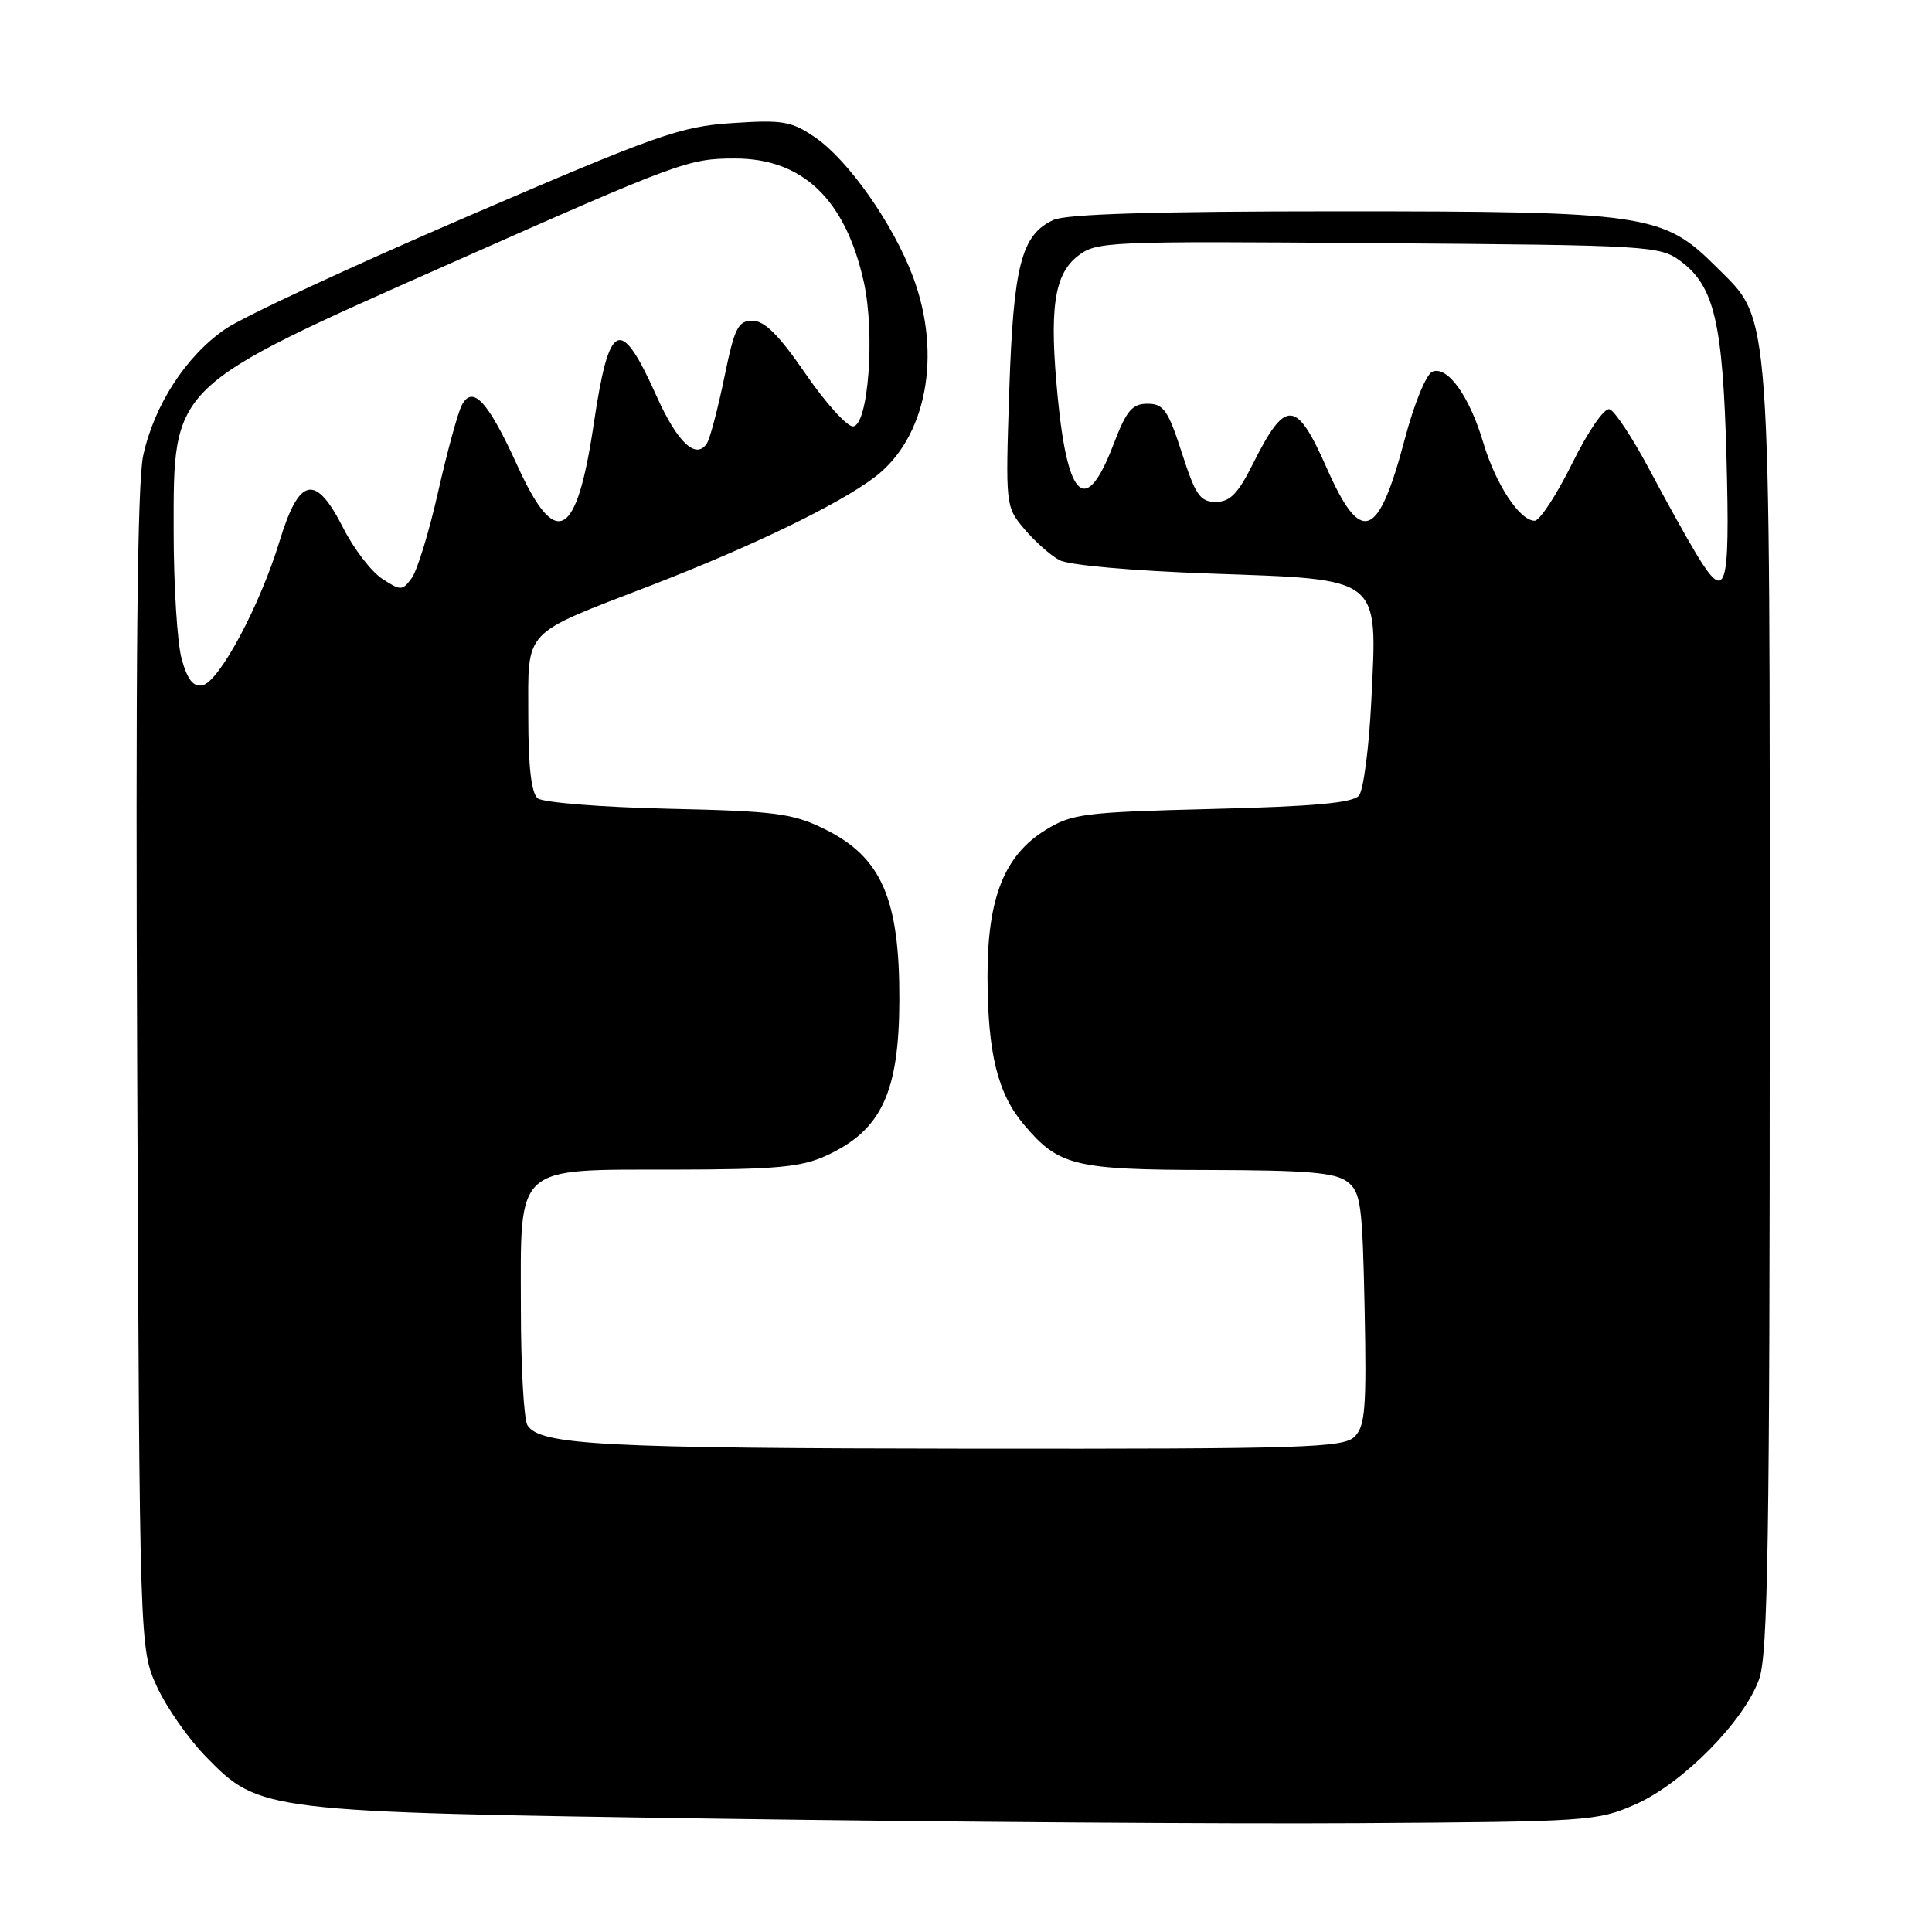 <?xml version="1.0" encoding="UTF-8" standalone="no"?>
<!DOCTYPE svg PUBLIC "-//W3C//DTD SVG 1.1//EN" "http://www.w3.org/Graphics/SVG/1.1/DTD/svg11.dtd" >
<svg xmlns="http://www.w3.org/2000/svg" xmlns:xlink="http://www.w3.org/1999/xlink" version="1.1" viewBox="0 0 256 256">
 <g >
 <path fill="currentColor"
d=" M 216.70 239.09 C 222.96 236.33 231.13 228.05 233.10 222.47 C 234.26 219.19 234.50 203.86 234.50 134.00 C 234.50 38.97 234.77 42.72 227.40 35.35 C 220.38 28.33 218.12 28.00 177.37 28.00 C 153.12 28.00 141.31 28.36 139.60 29.14 C 135.34 31.08 134.28 35.18 133.73 51.81 C 133.23 67.01 133.24 67.13 135.72 70.08 C 137.09 71.71 139.18 73.57 140.36 74.21 C 141.61 74.89 149.94 75.63 160.39 76.00 C 183.21 76.81 182.51 76.26 181.71 92.80 C 181.41 99.02 180.67 104.70 180.07 105.42 C 179.26 106.39 174.12 106.86 160.64 107.19 C 143.60 107.62 142.03 107.82 138.52 109.99 C 133.05 113.37 130.82 119.04 130.85 129.50 C 130.88 139.54 132.19 144.89 135.65 148.99 C 140.28 154.49 142.32 155.00 160.20 155.03 C 173.15 155.06 176.91 155.37 178.50 156.57 C 180.32 157.95 180.53 159.46 180.82 173.40 C 181.09 186.55 180.90 188.95 179.50 190.36 C 178.02 191.84 172.96 192.00 128.68 191.96 C 79.84 191.91 71.55 191.48 69.89 188.86 C 69.42 188.11 69.02 181.17 69.02 173.44 C 68.99 154.13 68.03 155.01 89.29 154.98 C 102.87 154.96 106.15 154.66 109.50 153.12 C 116.77 149.78 119.12 144.80 119.17 132.61 C 119.22 119.08 116.81 113.55 109.21 109.83 C 105.01 107.77 102.76 107.48 88.50 107.16 C 79.67 106.96 71.94 106.34 71.25 105.78 C 70.40 105.09 70.00 101.57 70.00 94.90 C 70.00 83.18 69.03 84.22 86.21 77.59 C 99.63 72.40 111.00 66.91 115.86 63.26 C 122.75 58.08 124.87 47.08 120.98 36.68 C 118.37 29.70 112.39 21.19 107.98 18.18 C 104.87 16.06 103.71 15.86 97.00 16.31 C 90.14 16.76 87.12 17.83 61.76 28.76 C 46.51 35.33 32.14 42.01 29.84 43.61 C 24.62 47.21 20.43 53.68 18.97 60.38 C 18.19 63.97 17.95 88.36 18.18 142.00 C 18.50 218.50 18.50 218.50 20.80 223.50 C 22.06 226.25 24.99 230.43 27.30 232.79 C 34.41 240.06 34.78 240.10 95.37 240.99 C 124.59 241.42 162.68 241.69 180.00 241.58 C 210.46 241.39 211.67 241.31 216.70 239.09 Z  M 24.07 87.31 C 23.49 85.21 23.01 77.60 23.01 70.40 C 23.00 50.88 22.44 51.42 60.00 34.76 C 90.01 21.45 91.24 21.00 97.39 21.00 C 106.37 21.00 112.02 26.42 114.46 37.36 C 115.98 44.21 115.05 56.50 113.01 56.50 C 112.20 56.50 109.36 53.35 106.72 49.50 C 103.23 44.42 101.31 42.50 99.72 42.50 C 97.79 42.50 97.33 43.41 95.98 50.00 C 95.13 54.12 94.10 58.04 93.69 58.71 C 92.26 61.00 89.77 58.68 86.99 52.47 C 82.17 41.74 80.72 42.40 78.66 56.27 C 76.40 71.45 73.67 72.92 68.57 61.73 C 64.68 53.18 62.63 50.94 61.19 53.69 C 60.67 54.68 59.26 59.84 58.06 65.14 C 56.87 70.43 55.29 75.58 54.57 76.58 C 53.31 78.30 53.11 78.30 50.63 76.68 C 49.19 75.73 46.88 72.72 45.49 69.98 C 41.80 62.70 39.65 63.15 37.03 71.75 C 34.43 80.29 29.02 90.39 26.81 90.81 C 25.60 91.03 24.83 90.05 24.07 87.31 Z  M 224.72 73.32 C 223.50 71.30 220.70 66.26 218.50 62.12 C 216.30 57.99 213.95 54.44 213.28 54.23 C 212.58 54.01 210.46 57.09 208.31 61.43 C 206.25 65.59 204.02 69.00 203.35 69.00 C 201.37 69.00 198.20 64.20 196.55 58.68 C 194.71 52.50 191.83 48.47 189.81 49.24 C 188.99 49.56 187.38 53.48 186.12 58.26 C 182.62 71.50 180.35 72.32 175.79 62.00 C 171.76 52.88 170.35 52.80 166.00 61.50 C 164.04 65.42 162.98 66.50 161.10 66.50 C 159.02 66.50 158.41 65.62 156.60 60.00 C 154.77 54.34 154.18 53.50 152.05 53.50 C 150.00 53.50 149.26 54.40 147.53 58.92 C 143.93 68.36 141.50 66.34 140.17 52.80 C 139.01 41.01 139.64 36.43 142.78 33.95 C 145.28 31.99 146.50 31.94 182.61 32.22 C 218.63 32.49 219.95 32.57 222.68 34.60 C 227.17 37.93 228.29 42.74 228.77 60.75 C 229.24 78.36 228.72 79.97 224.72 73.32 Z "/>
</g>
</svg>